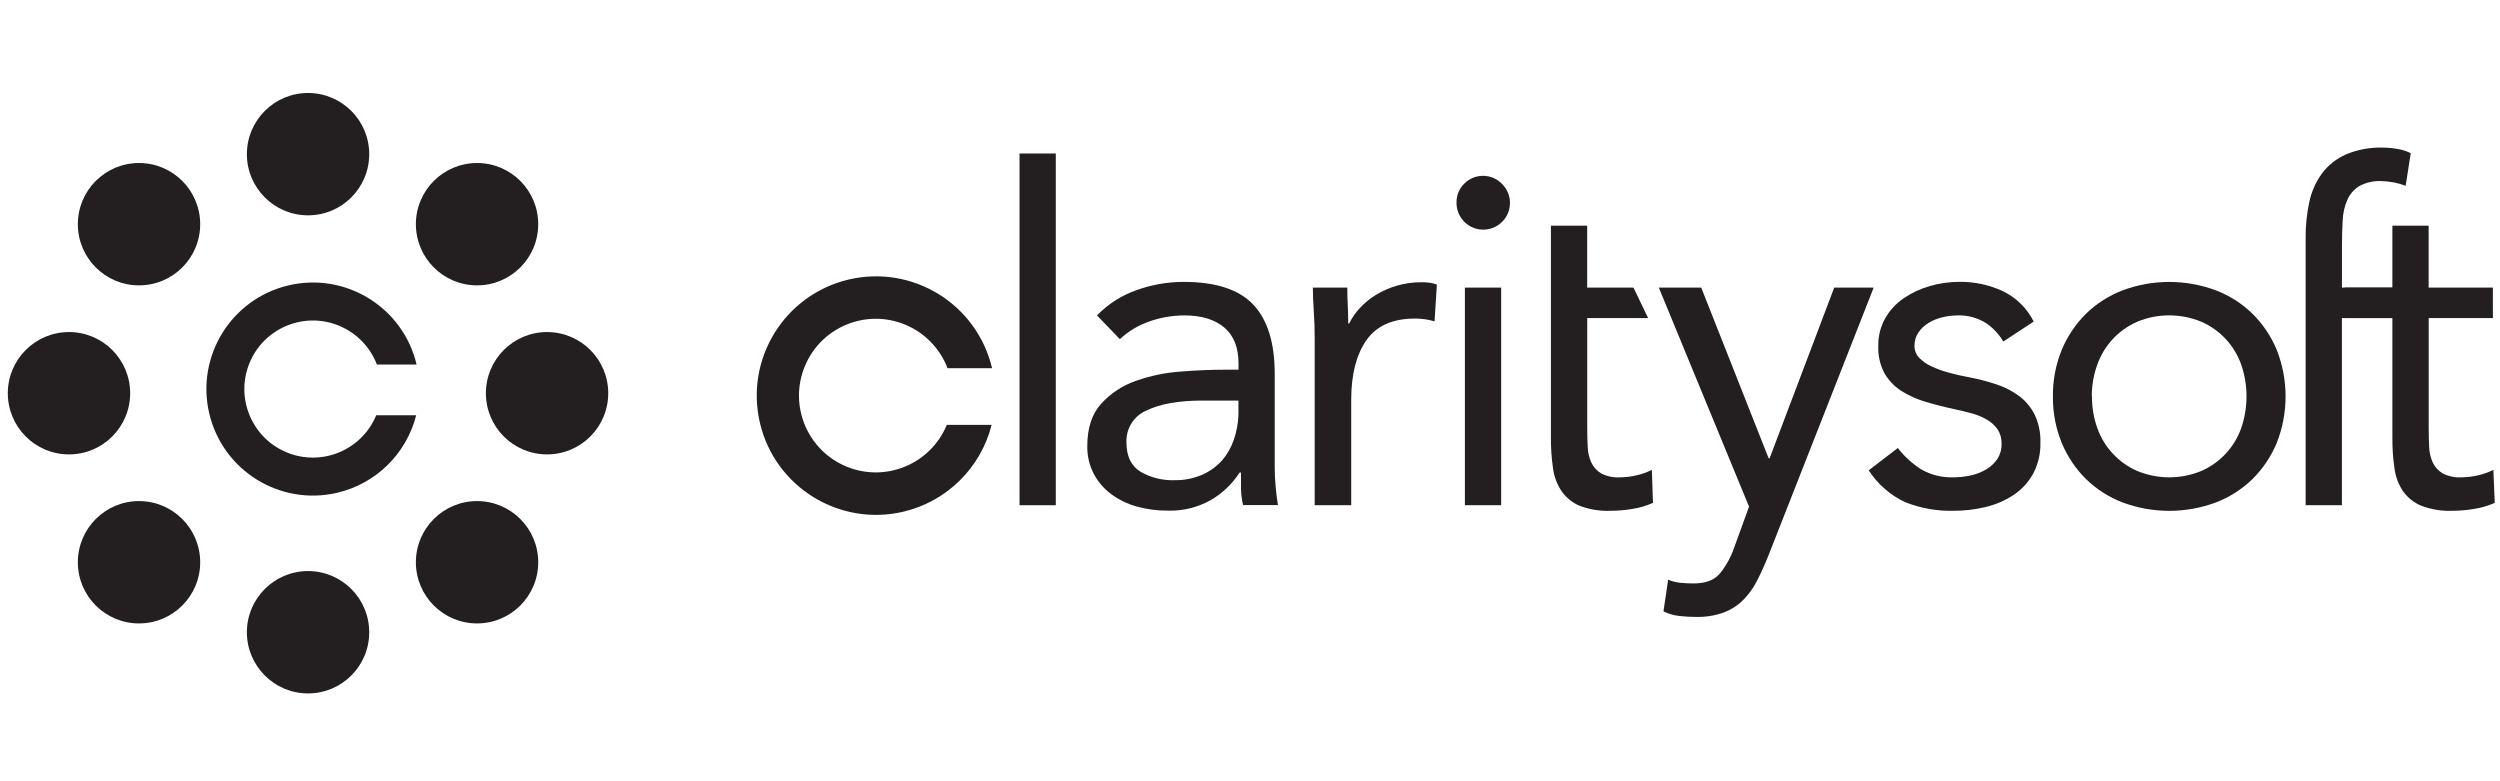 <?xml version="1.0" encoding="UTF-8"?>
<!-- Generator: Adobe Illustrator 16.0.0, SVG Export Plug-In . SVG Version: 6.00 Build 0)  -->

<svg version="1.1" id="Layer_1" xmlns="http://www.w3.org/2000/svg"  x="0px" y="0px" viewBox="0 0 960 300" enable-background="new 0 0 960 300" xml:space="preserve">
<g id="Txt">
	<path fill="#231F20" d="M391.498,58.946h13.927v135.062h-13.927V58.946z"/>
	<path fill="#231F20" d="M421.24,121.121c4.264-4.39,9.492-7.725,15.271-9.739c5.763-2.063,11.837-3.124,17.959-3.136   c12.388,0,21.322,2.915,26.802,8.746s8.22,14.687,8.22,26.568v35.918c0,2.389,0.117,4.862,0.351,7.421   c0.233,2.558,0.532,4.908,0.896,7.051h-13.4c-0.499-2.081-0.768-4.21-0.799-6.35c0-2.324,0-4.376,0-6.155h-0.525   c-2.785,4.326-6.548,7.936-10.986,10.538c-5.027,2.852-10.739,4.272-16.518,4.109c-4.073,0.032-8.132-0.505-12.057-1.597   c-3.505-0.979-6.804-2.583-9.739-4.733c-2.783-2.068-5.072-4.729-6.7-7.791c-1.714-3.307-2.571-6.99-2.493-10.713   c0-6.908,1.785-12.33,5.356-16.265c3.641-3.974,8.213-6.979,13.304-8.746c5.534-1.953,11.306-3.152,17.16-3.565   c6.129-0.48,11.758-0.721,16.888-0.721h5.356v-2.435c0-6.077-1.818-10.661-5.454-13.751s-8.727-4.642-15.271-4.655   c-4.528,0.005-9.024,0.762-13.304,2.24c-4.287,1.449-8.218,3.793-11.531,6.876L421.24,121.121z M461.619,153.824   c-8.935,0-16.024,1.254-21.271,3.76c-4.926,2.068-8.036,6.992-7.791,12.329c0,5.194,1.76,8.915,5.278,11.161   c3.973,2.328,8.526,3.477,13.129,3.312c3.651,0.078,7.277-0.626,10.635-2.064c2.889-1.262,5.478-3.12,7.597-5.454   c2.037-2.334,3.593-5.049,4.577-7.986c1.091-3.136,1.695-6.42,1.792-9.738v-5.318H461.619z"/>
	<path fill="#231F20" d="M504.841,130.236c0-3.805-0.117-7.376-0.351-10.713c-0.233-3.337-0.351-6.363-0.351-9.077h13.226   c0,2.26,0.059,4.526,0.176,6.798c0.116,2.272,0.175,4.597,0.175,6.974h0.37c1.042-2.135,2.395-4.104,4.013-5.844   c1.808-1.97,3.879-3.681,6.155-5.083c2.51-1.542,5.216-2.741,8.044-3.565c3.162-0.926,6.444-1.378,9.739-1.344   c0.957,0,1.913,0.059,2.863,0.175c0.979,0.128,1.94,0.371,2.863,0.721l-0.896,14.122c-2.435-0.72-4.961-1.081-7.499-1.071   c-8.57,0-14.791,2.766-18.66,8.298c-3.87,5.532-5.817,13.089-5.844,22.673v40.709h-14.024V130.236z"/>
	<path fill="#231F20" d="M559.302,77.704c-0.024-2.682,1.036-5.26,2.941-7.148c3.914-3.996,10.327-4.063,14.323-0.149   c0.05,0.049,0.1,0.099,0.148,0.149c4.067,3.949,4.163,10.448,0.214,14.516c-3.949,4.067-10.447,4.163-14.515,0.213   C560.369,83.299,559.242,80.553,559.302,77.704L559.302,77.704z M562.516,110.446h13.927v83.562h-13.927V110.446z"/>
	<path fill="#231F20" d="M679.15,213.136c-1.428,3.57-2.889,6.817-4.382,9.738c-1.38,2.767-3.188,5.297-5.356,7.499   c-2.134,2.119-4.688,3.765-7.499,4.831c-3.411,1.212-7.017,1.787-10.636,1.694c-2.121-0.003-4.241-0.12-6.35-0.351   c-2.143-0.224-4.228-0.83-6.155-1.792l1.792-12.154c1.426,0.596,2.927,0.989,4.461,1.169c1.778,0.191,3.567,0.282,5.356,0.272   c4.519,0,7.856-1.253,10.012-3.759c2.416-2.988,4.288-6.377,5.531-10.012l5.708-15.72l-34.652-84.106h16.284l25.905,65.563h0.351   l24.815-65.563h15.154L679.15,213.136z"/>
	<path fill="#231F20" d="M728.762,172.037c2.503,3.245,5.555,6.027,9.019,8.219c3.771,2.152,8.069,3.205,12.407,3.039   c2.194-0.008,4.382-0.249,6.525-0.721c2.106-0.439,4.127-1.223,5.979-2.318c1.711-1,3.175-2.371,4.285-4.012   c1.117-1.74,1.681-3.777,1.617-5.844c0.083-1.957-0.448-3.892-1.52-5.531c-1.071-1.484-2.438-2.73-4.013-3.662   c-1.784-1.061-3.704-1.873-5.707-2.416c-2.143-0.604-4.344-1.129-6.603-1.616c-3.896-0.831-7.648-1.786-11.259-2.863   c-3.312-0.954-6.473-2.37-9.389-4.208c-2.644-1.691-4.848-3.988-6.428-6.701c-1.729-3.235-2.563-6.873-2.415-10.538   c-0.072-3.747,0.855-7.444,2.688-10.713c1.768-3.069,4.213-5.694,7.149-7.674c3.07-2.071,6.449-3.642,10.012-4.655   c3.716-1.07,7.565-1.608,11.434-1.597c5.702-0.055,11.345,1.163,16.518,3.564c5.146,2.471,9.326,6.582,11.881,11.687l-11.687,7.674   c-1.703-2.93-4.072-5.419-6.915-7.266c-3.206-1.923-6.897-2.883-10.635-2.766c-1.97,0.006-3.932,0.249-5.844,0.721   c-1.861,0.432-3.643,1.155-5.278,2.143c-1.547,0.926-2.875,2.175-3.896,3.662c-1.015,1.5-1.545,3.274-1.52,5.084   c-0.041,1.681,0.565,3.313,1.694,4.558c1.319,1.39,2.894,2.515,4.636,3.311c2.188,1.032,4.463,1.867,6.798,2.493   c2.618,0.73,5.271,1.329,7.947,1.792c3.571,0.683,7.092,1.607,10.538,2.766c3.143,1.035,6.097,2.574,8.745,4.557   c2.474,1.9,4.474,4.348,5.844,7.148c1.523,3.299,2.257,6.907,2.143,10.538c0.127,4.232-0.86,8.424-2.863,12.154   c-1.854,3.271-4.457,6.055-7.597,8.123c-3.282,2.137-6.915,3.68-10.732,4.558c-4.008,0.951-8.113,1.429-12.232,1.422   c-6.321,0.147-12.607-0.979-18.484-3.312c-5.733-2.676-10.595-6.916-14.024-12.232L728.762,172.037z"/>
	<path fill="#231F20" d="M788.326,152.207c-0.083-6.121,1.069-12.195,3.389-17.861c2.146-5.188,5.304-9.896,9.291-13.849   c4.041-3.94,8.848-7.01,14.122-9.018c11.521-4.287,24.201-4.287,35.723,0c5.274,2.009,10.081,5.078,14.122,9.018   c3.984,3.955,7.143,8.662,9.291,13.849c4.53,11.483,4.53,24.259,0,35.743c-2.148,5.187-5.307,9.895-9.291,13.849   c-4.042,3.939-8.849,7.009-14.122,9.019c-11.522,4.281-24.2,4.281-35.723,0c-5.274-2.01-10.08-5.079-14.122-9.019   c-3.987-3.952-7.146-8.66-9.291-13.849C789.394,164.417,788.24,158.336,788.326,152.207z M803.324,152.207   c-0.038,4.168,0.661,8.309,2.064,12.232c2.624,7.373,8.189,13.326,15.368,16.44c7.844,3.22,16.641,3.22,24.484,0   c7.179-3.114,12.744-9.067,15.368-16.44c2.738-7.932,2.738-16.552,0-24.483c-2.624-7.373-8.189-13.326-15.368-16.439   c-7.844-3.22-16.641-3.22-24.484,0c-7.179,3.114-12.744,9.067-15.368,16.439c-1.433,3.925-2.157,8.073-2.143,12.251H803.324z"/>
	<path fill="#231F20" d="M957.279,122.133H932.62v41.859c0,2.74,0.059,5.271,0.175,7.596c0.06,2.102,0.543,4.168,1.422,6.078   c0.818,1.712,2.127,3.143,3.76,4.109c2.203,1.139,4.673,1.663,7.148,1.52c2.104-0.012,4.201-0.254,6.252-0.721   c2.106-0.462,4.147-1.182,6.078-2.143l0.525,12.68c-2.537,1.116-5.208,1.895-7.947,2.318c-2.742,0.463-5.517,0.704-8.297,0.721   c-4.084,0.167-8.159-0.496-11.979-1.948c-2.794-1.158-5.209-3.074-6.974-5.531c-1.773-2.651-2.906-5.679-3.311-8.843   c-0.558-3.871-0.824-7.777-0.799-11.688v-46.007h-18.231v-11.687h18.231V86.644h13.927v23.802h24.659L957.279,122.133z"/>
	<path fill="#231F20" d="M634.313,180.432c-1.931,0.961-3.972,1.681-6.077,2.143c-2.052,0.467-4.148,0.709-6.253,0.721   c-2.476,0.144-4.945-0.381-7.148-1.52c-1.626-0.97-2.928-2.399-3.74-4.109c-0.879-1.91-1.362-3.977-1.422-6.078   c-0.116-2.324-0.175-4.855-0.175-7.596v-41.859h23.374l-5.61-11.687h-17.783V86.644h-13.927v81.458   c-0.025,3.91,0.241,7.816,0.799,11.688c0.404,3.164,1.537,6.191,3.311,8.843c1.728,2.454,4.101,4.383,6.856,5.57   c3.82,1.452,7.896,2.115,11.979,1.948c2.78-0.017,5.556-0.258,8.298-0.721c2.738-0.424,5.41-1.202,7.946-2.318L634.313,180.432z"/>
	<path fill="#231F20" d="M899.585,84.677c0.096-2.737,0.704-5.433,1.792-7.947c0.948-2.166,2.53-3.992,4.538-5.24   c2.567-1.406,5.472-2.08,8.396-1.948c3.234,0.051,6.437,0.657,9.467,1.792l1.947-12.505c-1.571-0.803-3.262-1.349-5.006-1.617   c-1.884-0.34-3.793-0.516-5.707-0.526c-4.838-0.147-9.651,0.736-14.122,2.59c-3.632,1.591-6.797,4.086-9.193,7.246   c-2.399,3.271-4.073,7.016-4.908,10.985c-0.991,4.608-1.468,9.312-1.422,14.024v102.475h13.927v-71.875h20.374v-11.687h-20.354   V94.669C899.313,91.098,899.403,87.768,899.585,84.677z"/>
	<path fill="#231F20" d="M363.566,163.154c-6.211,15.056-23.452,22.226-38.508,16.015c-15.056-6.212-22.226-23.452-16.015-38.508   c6.211-15.056,23.452-22.226,38.508-16.015c7.511,3.099,13.411,9.159,16.307,16.751h17.102   c-5.81-24.615-30.474-39.858-55.088-34.048c-24.615,5.81-39.858,30.474-34.048,55.088s30.474,39.858,55.088,34.048   c16.624-3.924,29.682-16.772,33.873-33.331H363.566z"/>
</g>
<g id="Icon">
	<path fill="#231F20" d="M144.47,159.453c-5.554,13.431-20.944,19.815-34.374,14.262c-13.43-5.555-19.815-20.945-14.261-34.375   c5.554-13.43,20.944-19.815,34.374-14.261c6.678,2.762,11.927,8.148,14.514,14.896h15.251   c-5.204-21.983-27.243-35.586-49.226-30.383c-21.983,5.203-35.586,27.242-30.383,49.226c5.203,21.982,27.242,35.586,49.226,30.383   c14.831-3.511,26.48-14.975,30.227-29.748H144.47z"/>
	<circle fill="#231F20" cx="118.291" cy="59.199" r="23.49"/>
	<circle fill="#231F20" cx="118.291" cy="242.781" r="23.491"/>
	<circle fill="#231F20" cx="210.072" cy="151" r="23.49"/>
	<circle fill="#231F20" cx="26.491" cy="151" r="23.49"/>
	<circle fill="#231F20" cx="183.19" cy="86.086" r="23.491"/>
	<circle fill="#231F20" cx="53.382" cy="215.908" r="23.491"/>
	<circle fill="#231F20" cx="183.188" cy="215.905" r="23.491"/>
	<circle fill="#231F20" cx="53.384" cy="86.089" r="23.491"/>
</g>
</svg>